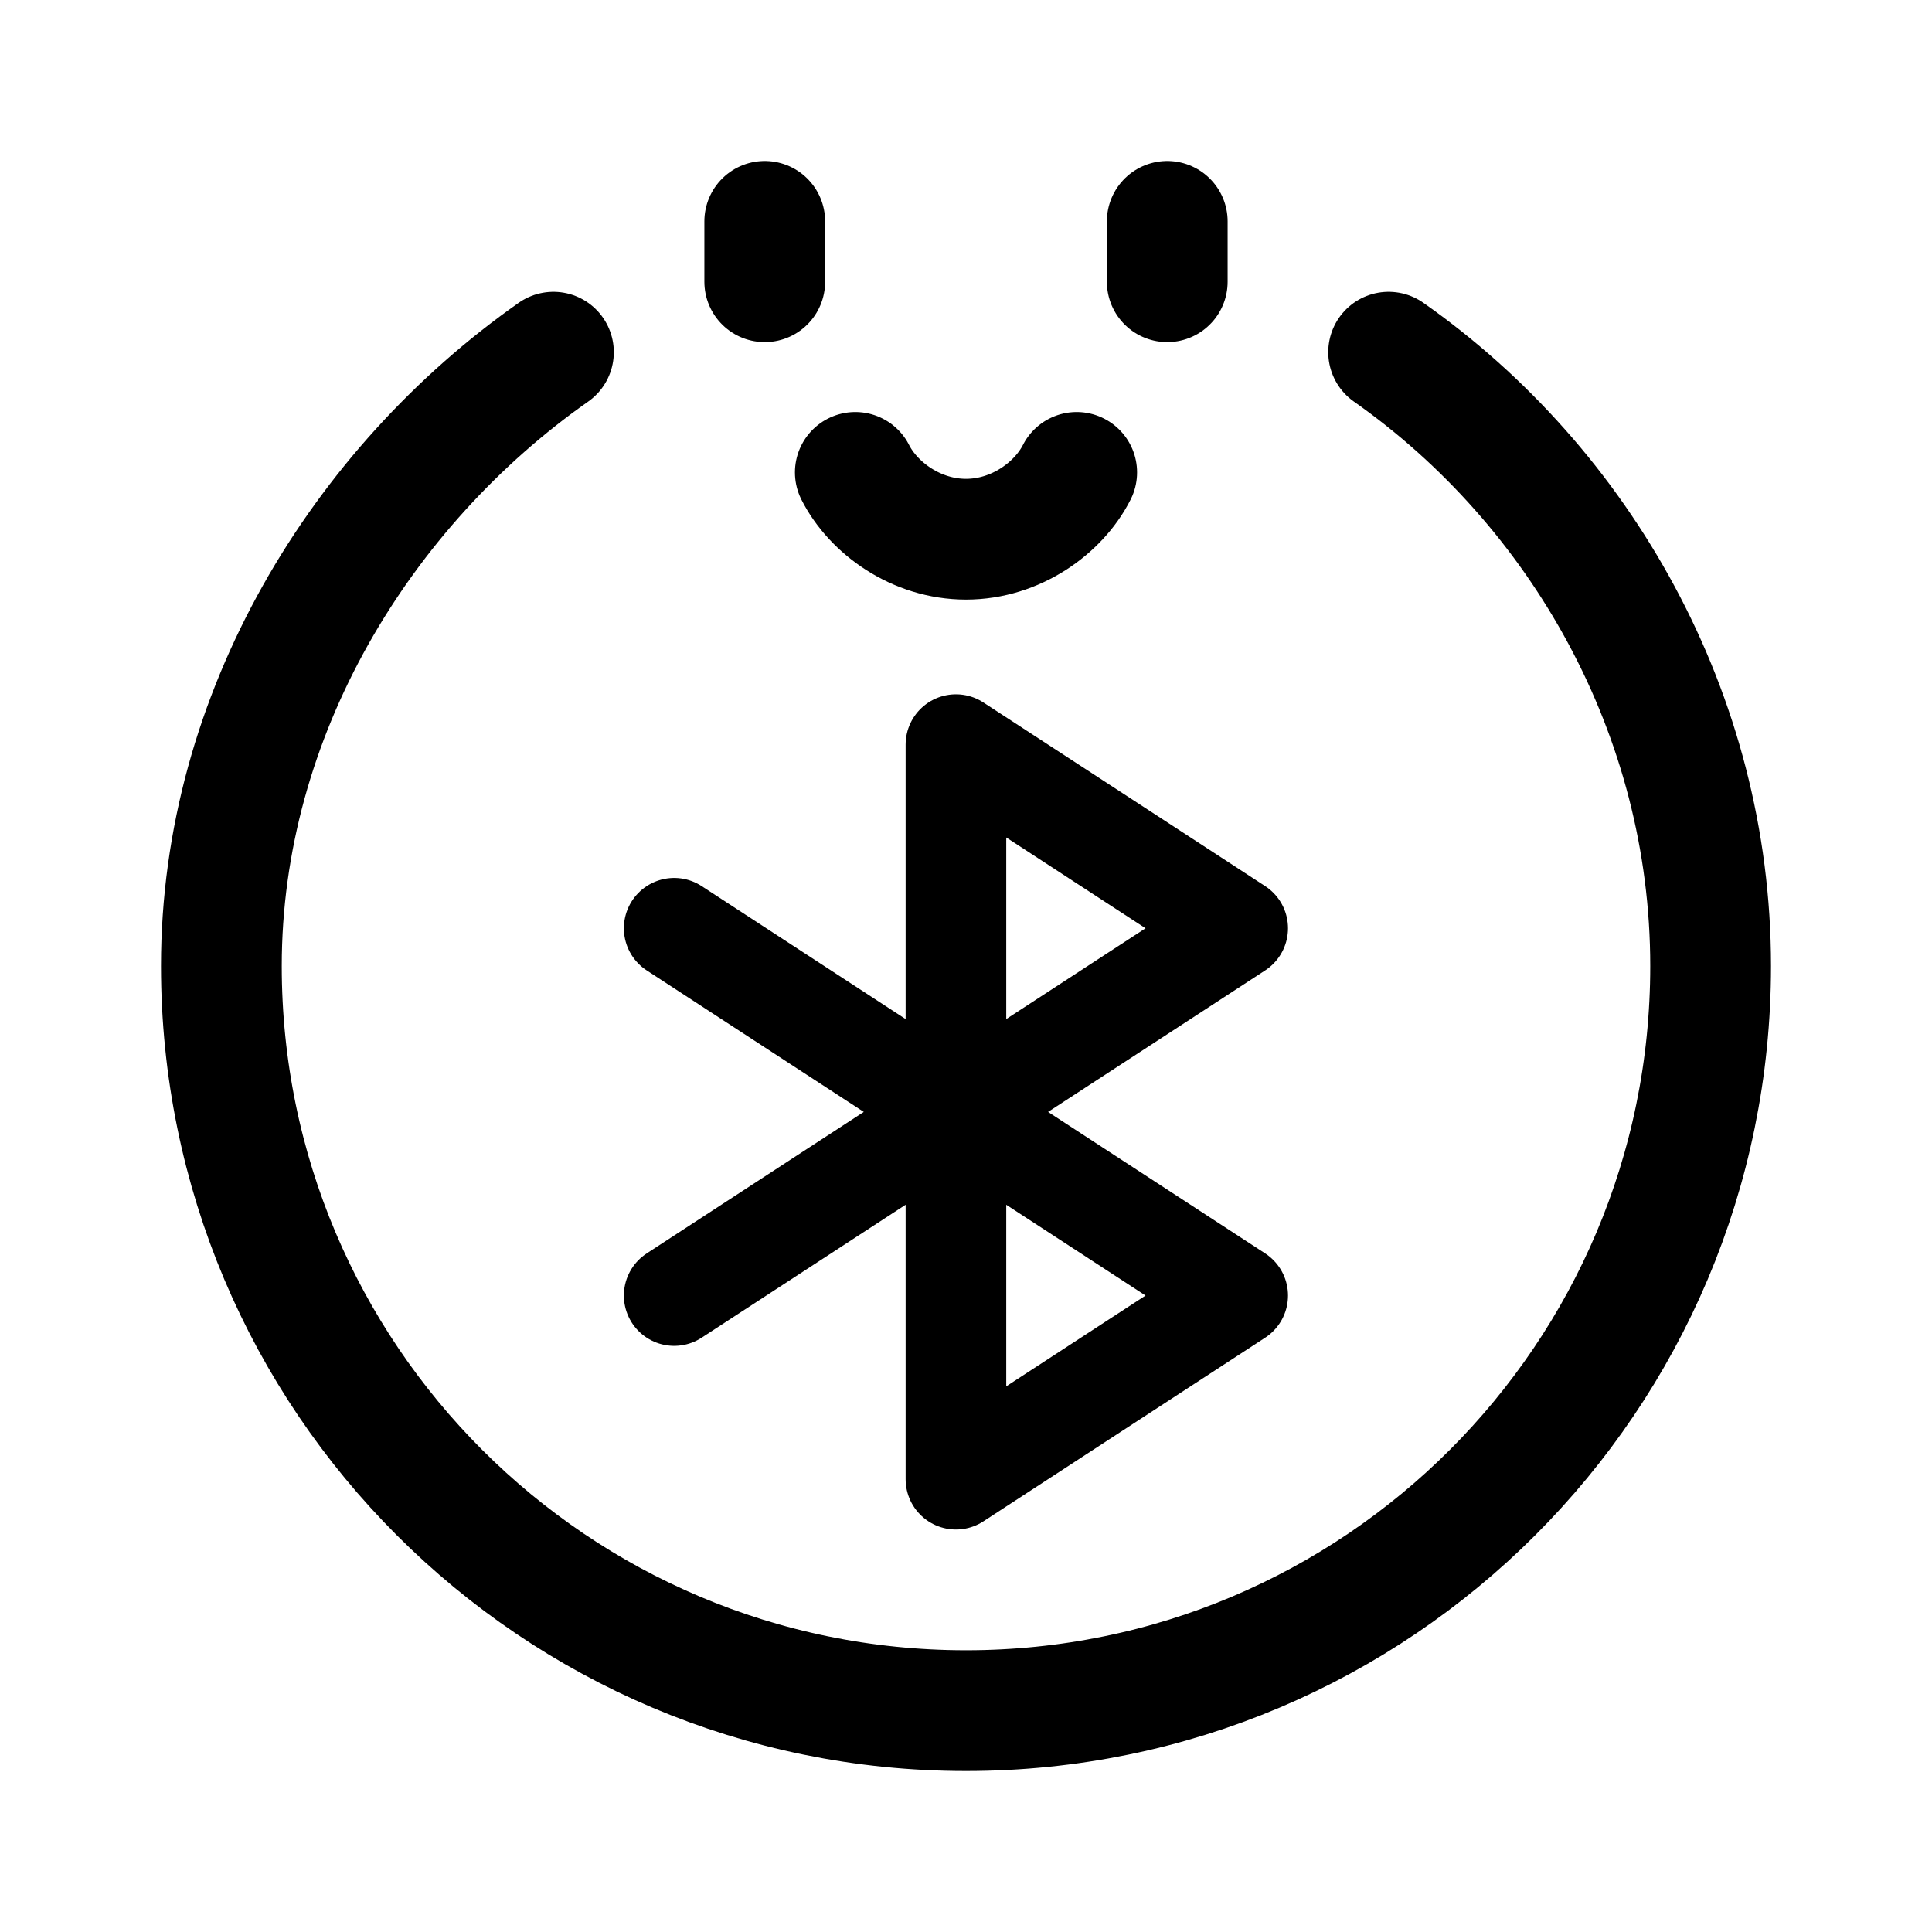<svg width="192" height="192" viewBox="0 0 192 192" fill="none" xmlns="http://www.w3.org/2000/svg"><path d="M55 35C35.95 48.388 22 70.948 22 96c0 40.869 33.131 74 74 74s74-33.131 74-74c0-25.052-12.95-47.612-32-61M76 22v6m40-6v6M85 46.947c1.783 3.522 6.037 6.64 11 6.64s9.217-3.12 11-6.64" stroke="#000" stroke-width="12" stroke-linecap="round" stroke-linejoin="round"/><path d="M95 110.501V74l28 18.25-28 18.25Zm0 0V147l28-18.25-28-18.249Zm0 0L67 92.25m28 18.25-28 18.25" stroke="#000" stroke-width="10" stroke-linecap="round" stroke-linejoin="round"/></svg>